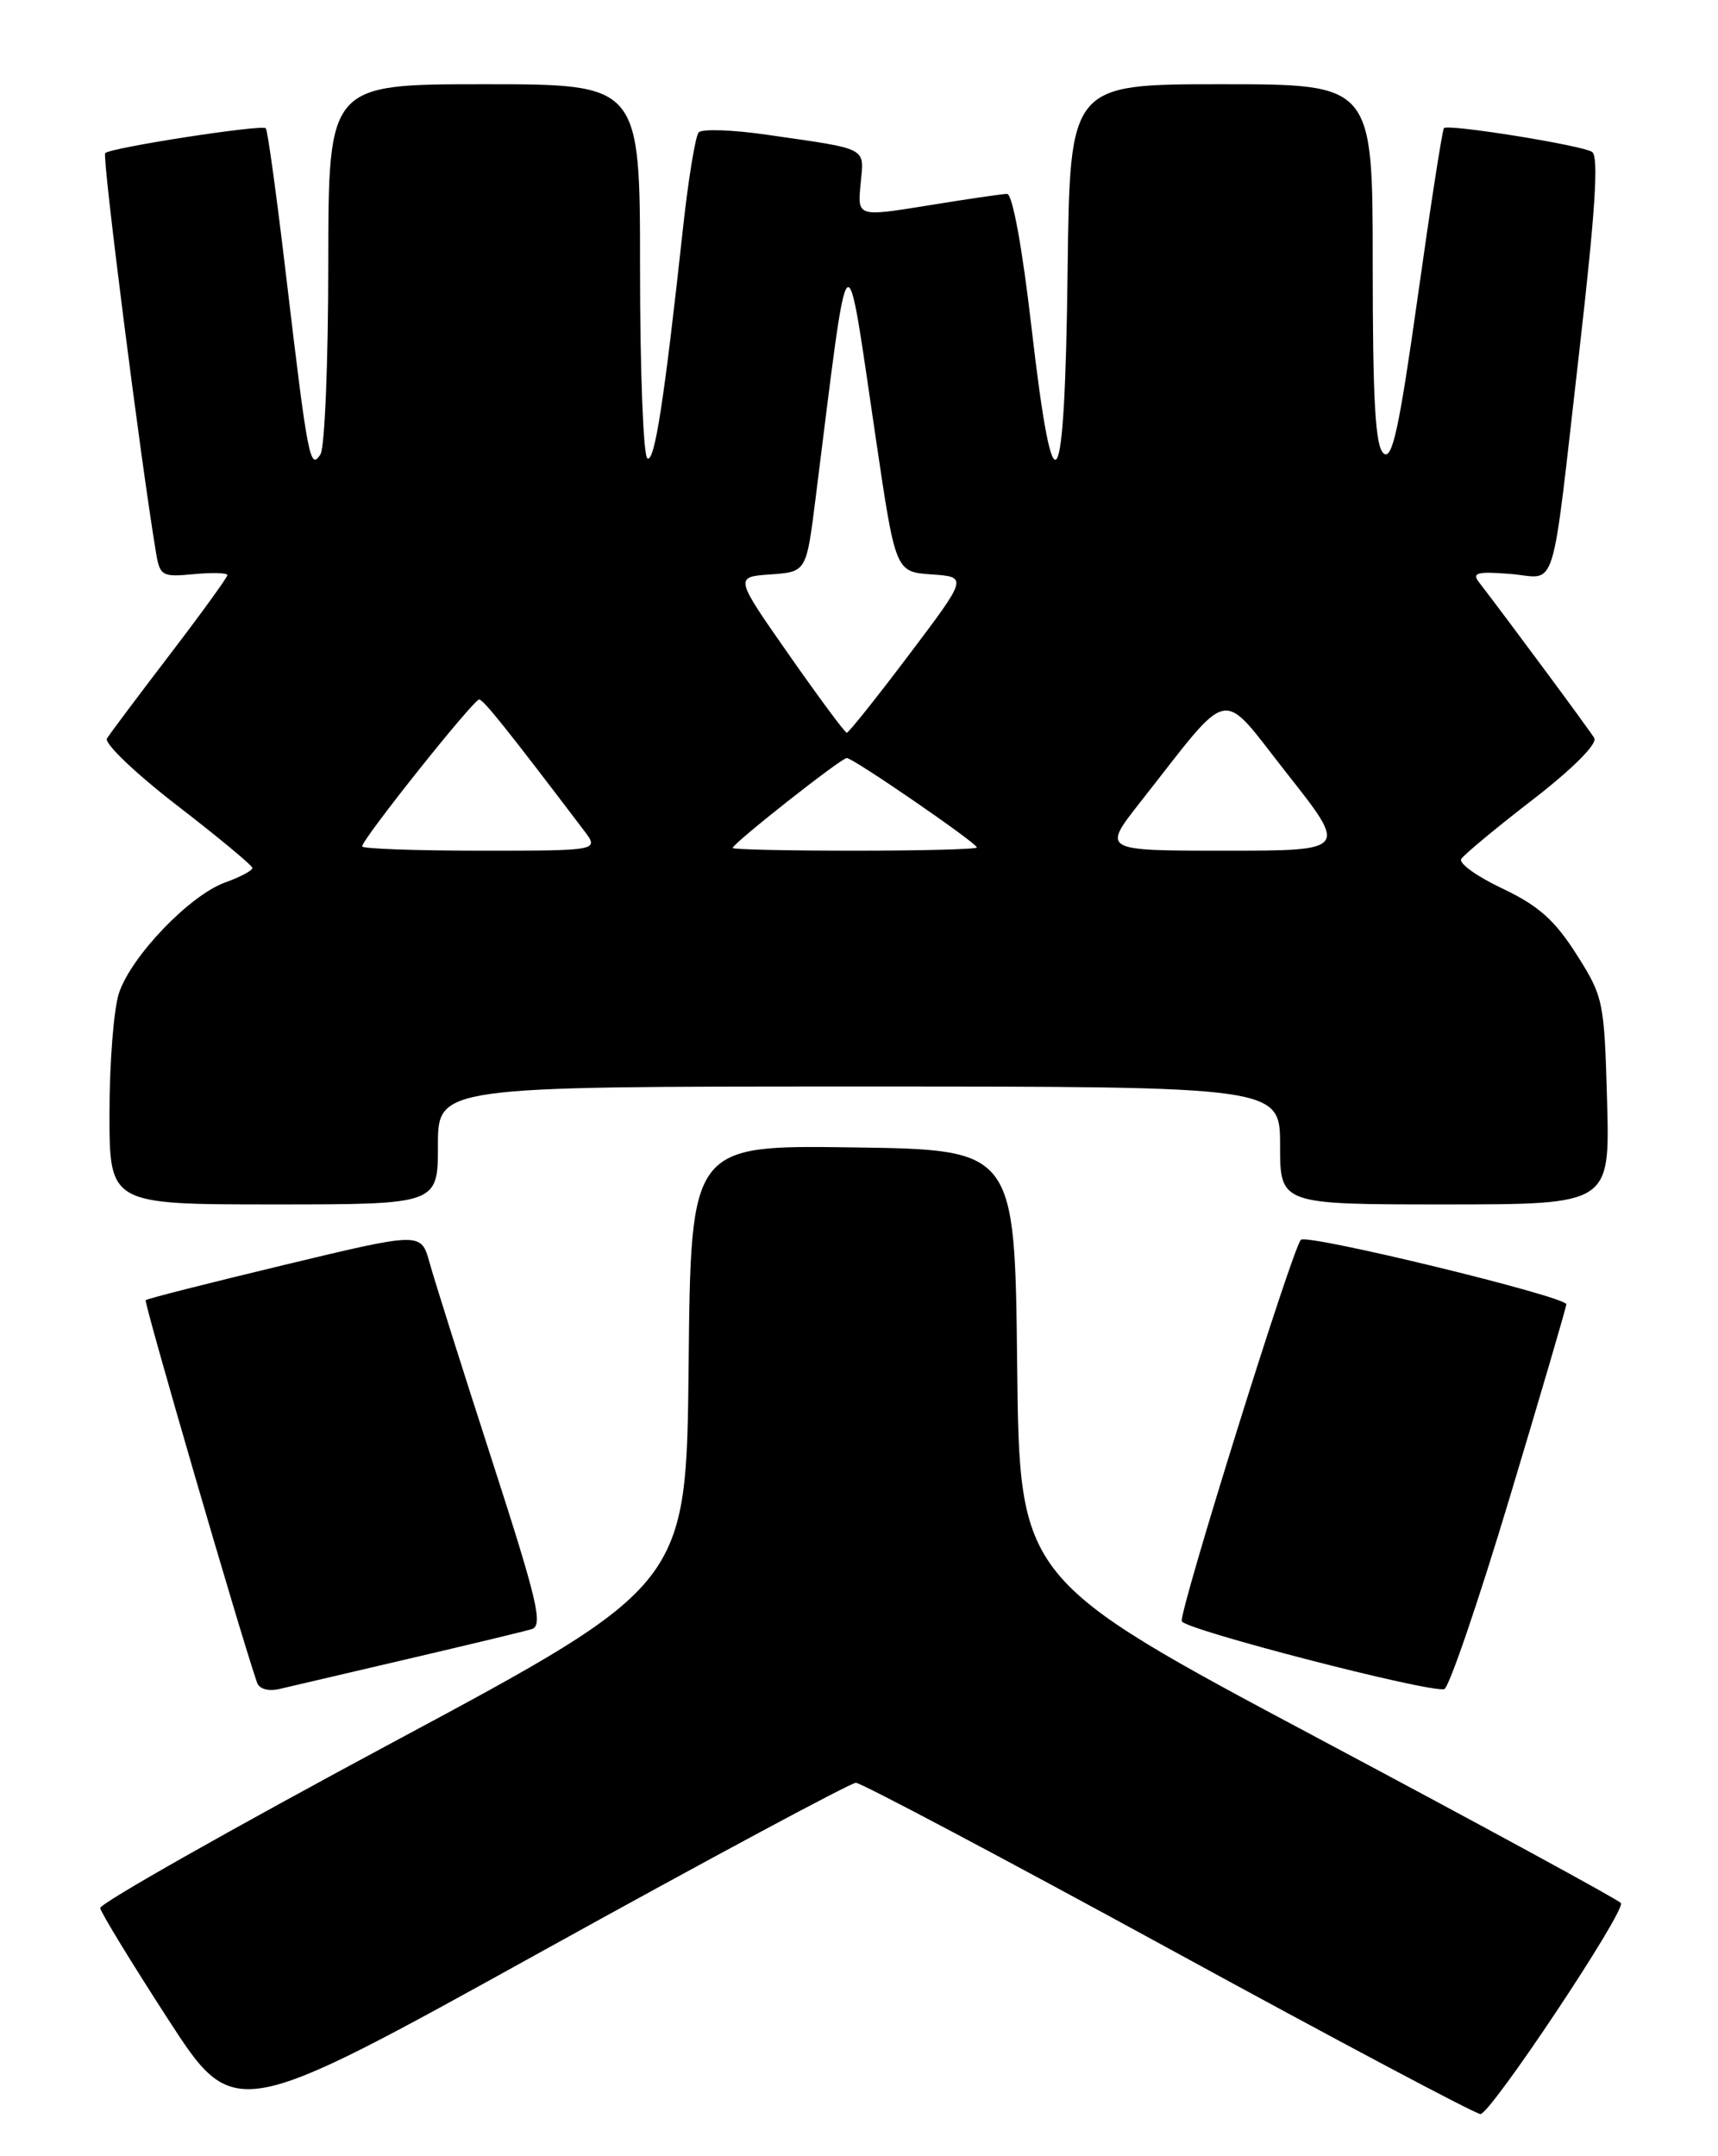 <?xml version="1.0" encoding="UTF-8" standalone="no"?>
<!DOCTYPE svg PUBLIC "-//W3C//DTD SVG 1.1//EN" "http://www.w3.org/Graphics/SVG/1.1/DTD/svg11.dtd" >
<svg xmlns="http://www.w3.org/2000/svg" xmlns:xlink="http://www.w3.org/1999/xlink" version="1.1" viewBox="0 0 204 256">
 <g >
 <path fill="currentColor"
d=" M 101.63 211.67 C 102.25 211.67 118.95 220.52 138.75 231.33 C 158.54 242.15 175.21 251.00 175.79 251.00 C 177.01 251.00 193.06 226.90 192.47 225.95 C 192.26 225.60 176.10 216.81 156.57 206.41 C 121.06 187.50 121.06 187.50 120.78 162.00 C 120.50 136.50 120.50 136.50 101.27 136.23 C 82.03 135.96 82.03 135.96 81.77 162.06 C 81.50 188.17 81.50 188.17 46.64 206.87 C 27.46 217.16 11.83 226.01 11.90 226.54 C 11.97 227.07 15.59 232.99 19.93 239.70 C 27.84 251.90 27.84 251.90 64.17 231.78 C 84.15 220.72 101.01 211.67 101.63 211.67 Z  M 48.50 196.95 C 55.65 195.28 62.23 193.70 63.12 193.43 C 64.52 193.01 63.85 190.17 58.37 173.22 C 54.86 162.38 51.55 151.88 51.00 149.89 C 50.00 146.28 50.00 146.28 33.81 150.17 C 24.90 152.31 17.47 154.19 17.30 154.37 C 17.06 154.61 28.47 193.82 30.52 199.77 C 30.78 200.54 31.87 200.84 33.23 200.52 C 34.48 200.23 41.35 198.62 48.50 196.95 Z  M 179.23 177.92 C 182.94 165.59 185.98 155.21 185.99 154.86 C 186.00 153.94 155.21 146.46 154.47 147.20 C 153.46 148.21 139.97 191.42 140.33 192.49 C 140.66 193.48 169.60 200.97 171.49 200.55 C 172.04 200.43 175.52 190.25 179.23 177.92 Z  M 52.00 136.00 C 52.00 129.00 52.00 129.00 102.00 129.00 C 152.00 129.00 152.00 129.00 152.00 136.00 C 152.00 143.00 152.00 143.00 171.58 143.00 C 191.16 143.00 191.16 143.00 190.83 130.75 C 190.50 118.86 190.40 118.35 187.19 113.30 C 184.61 109.24 182.67 107.52 178.41 105.50 C 175.40 104.08 173.19 102.50 173.51 101.99 C 173.82 101.48 177.65 98.30 182.03 94.92 C 186.75 91.27 189.70 88.31 189.31 87.63 C 188.74 86.67 178.95 73.45 175.62 69.13 C 174.75 68.01 175.41 67.83 179.32 68.14 C 185.02 68.60 184.10 71.56 187.54 41.61 C 189.44 25.02 189.86 18.53 189.04 18.03 C 187.75 17.23 171.97 14.70 171.46 15.21 C 171.27 15.39 169.87 24.40 168.35 35.22 C 166.13 50.97 165.32 54.68 164.29 53.83 C 163.31 53.01 163.00 47.61 163.00 31.38 C 163.00 10.00 163.00 10.00 145.02 10.00 C 127.04 10.00 127.04 10.00 126.77 32.17 C 126.44 59.67 125.13 61.77 122.50 39.02 C 121.39 29.36 120.22 23.01 119.58 23.02 C 118.98 23.03 114.75 23.65 110.16 24.40 C 101.81 25.75 101.81 25.75 102.19 21.84 C 102.61 17.41 103.27 17.76 91.08 16.00 C 87.01 15.41 83.35 15.28 82.96 15.72 C 82.58 16.15 81.74 21.22 81.11 27.00 C 78.86 47.66 77.73 54.95 76.87 54.42 C 76.39 54.12 76.00 44.01 76.00 31.94 C 76.00 10.00 76.00 10.00 57.50 10.00 C 39.00 10.00 39.00 10.00 38.98 31.25 C 38.98 42.94 38.56 53.15 38.05 53.95 C 36.82 55.89 36.54 54.40 34.01 33.06 C 32.88 23.47 31.78 15.44 31.56 15.23 C 31.09 14.75 13.13 17.53 12.49 18.18 C 12.11 18.56 16.67 54.46 18.51 65.53 C 18.98 68.39 19.22 68.53 23.00 68.17 C 25.20 67.96 27.00 68.01 27.00 68.28 C 27.00 68.55 23.93 72.79 20.17 77.71 C 16.41 82.63 13.05 87.11 12.70 87.68 C 12.35 88.25 16.08 91.81 21.00 95.61 C 25.92 99.40 29.95 102.75 29.97 103.05 C 29.99 103.35 28.53 104.13 26.72 104.78 C 22.52 106.30 15.59 113.52 14.13 117.90 C 13.51 119.77 13.00 126.18 13.00 132.15 C 13.00 143.00 13.00 143.00 32.50 143.00 C 52.00 143.00 52.00 143.00 52.00 136.00 Z  M 43.00 100.49 C 43.00 99.64 56.26 83.00 56.90 83.05 C 57.42 83.08 60.30 86.69 69.33 98.59 C 71.17 101.00 71.17 101.00 57.08 101.00 C 49.34 101.00 43.00 100.77 43.00 100.49 Z  M 87.00 100.68 C 87.00 100.15 99.88 90.00 100.55 90.00 C 101.31 90.00 116.00 100.10 116.00 100.62 C 116.00 100.83 109.47 101.00 101.50 101.00 C 93.53 101.00 87.00 100.86 87.00 100.68 Z  M 135.39 95.25 C 146.47 81.18 144.69 81.53 152.83 91.85 C 160.05 101.00 160.05 101.00 145.46 101.00 C 130.87 101.00 130.87 101.00 135.39 95.25 Z  M 93.69 77.75 C 87.22 68.50 87.22 68.50 91.49 68.20 C 95.75 67.90 95.75 67.90 96.84 59.20 C 100.93 26.68 100.33 27.26 104.02 52.22 C 106.34 67.90 106.34 67.90 110.63 68.20 C 114.91 68.50 114.91 68.50 107.93 77.75 C 104.09 82.84 100.77 87.00 100.55 87.00 C 100.33 87.00 97.25 82.84 93.69 77.75 Z "/>
</g>
</svg>